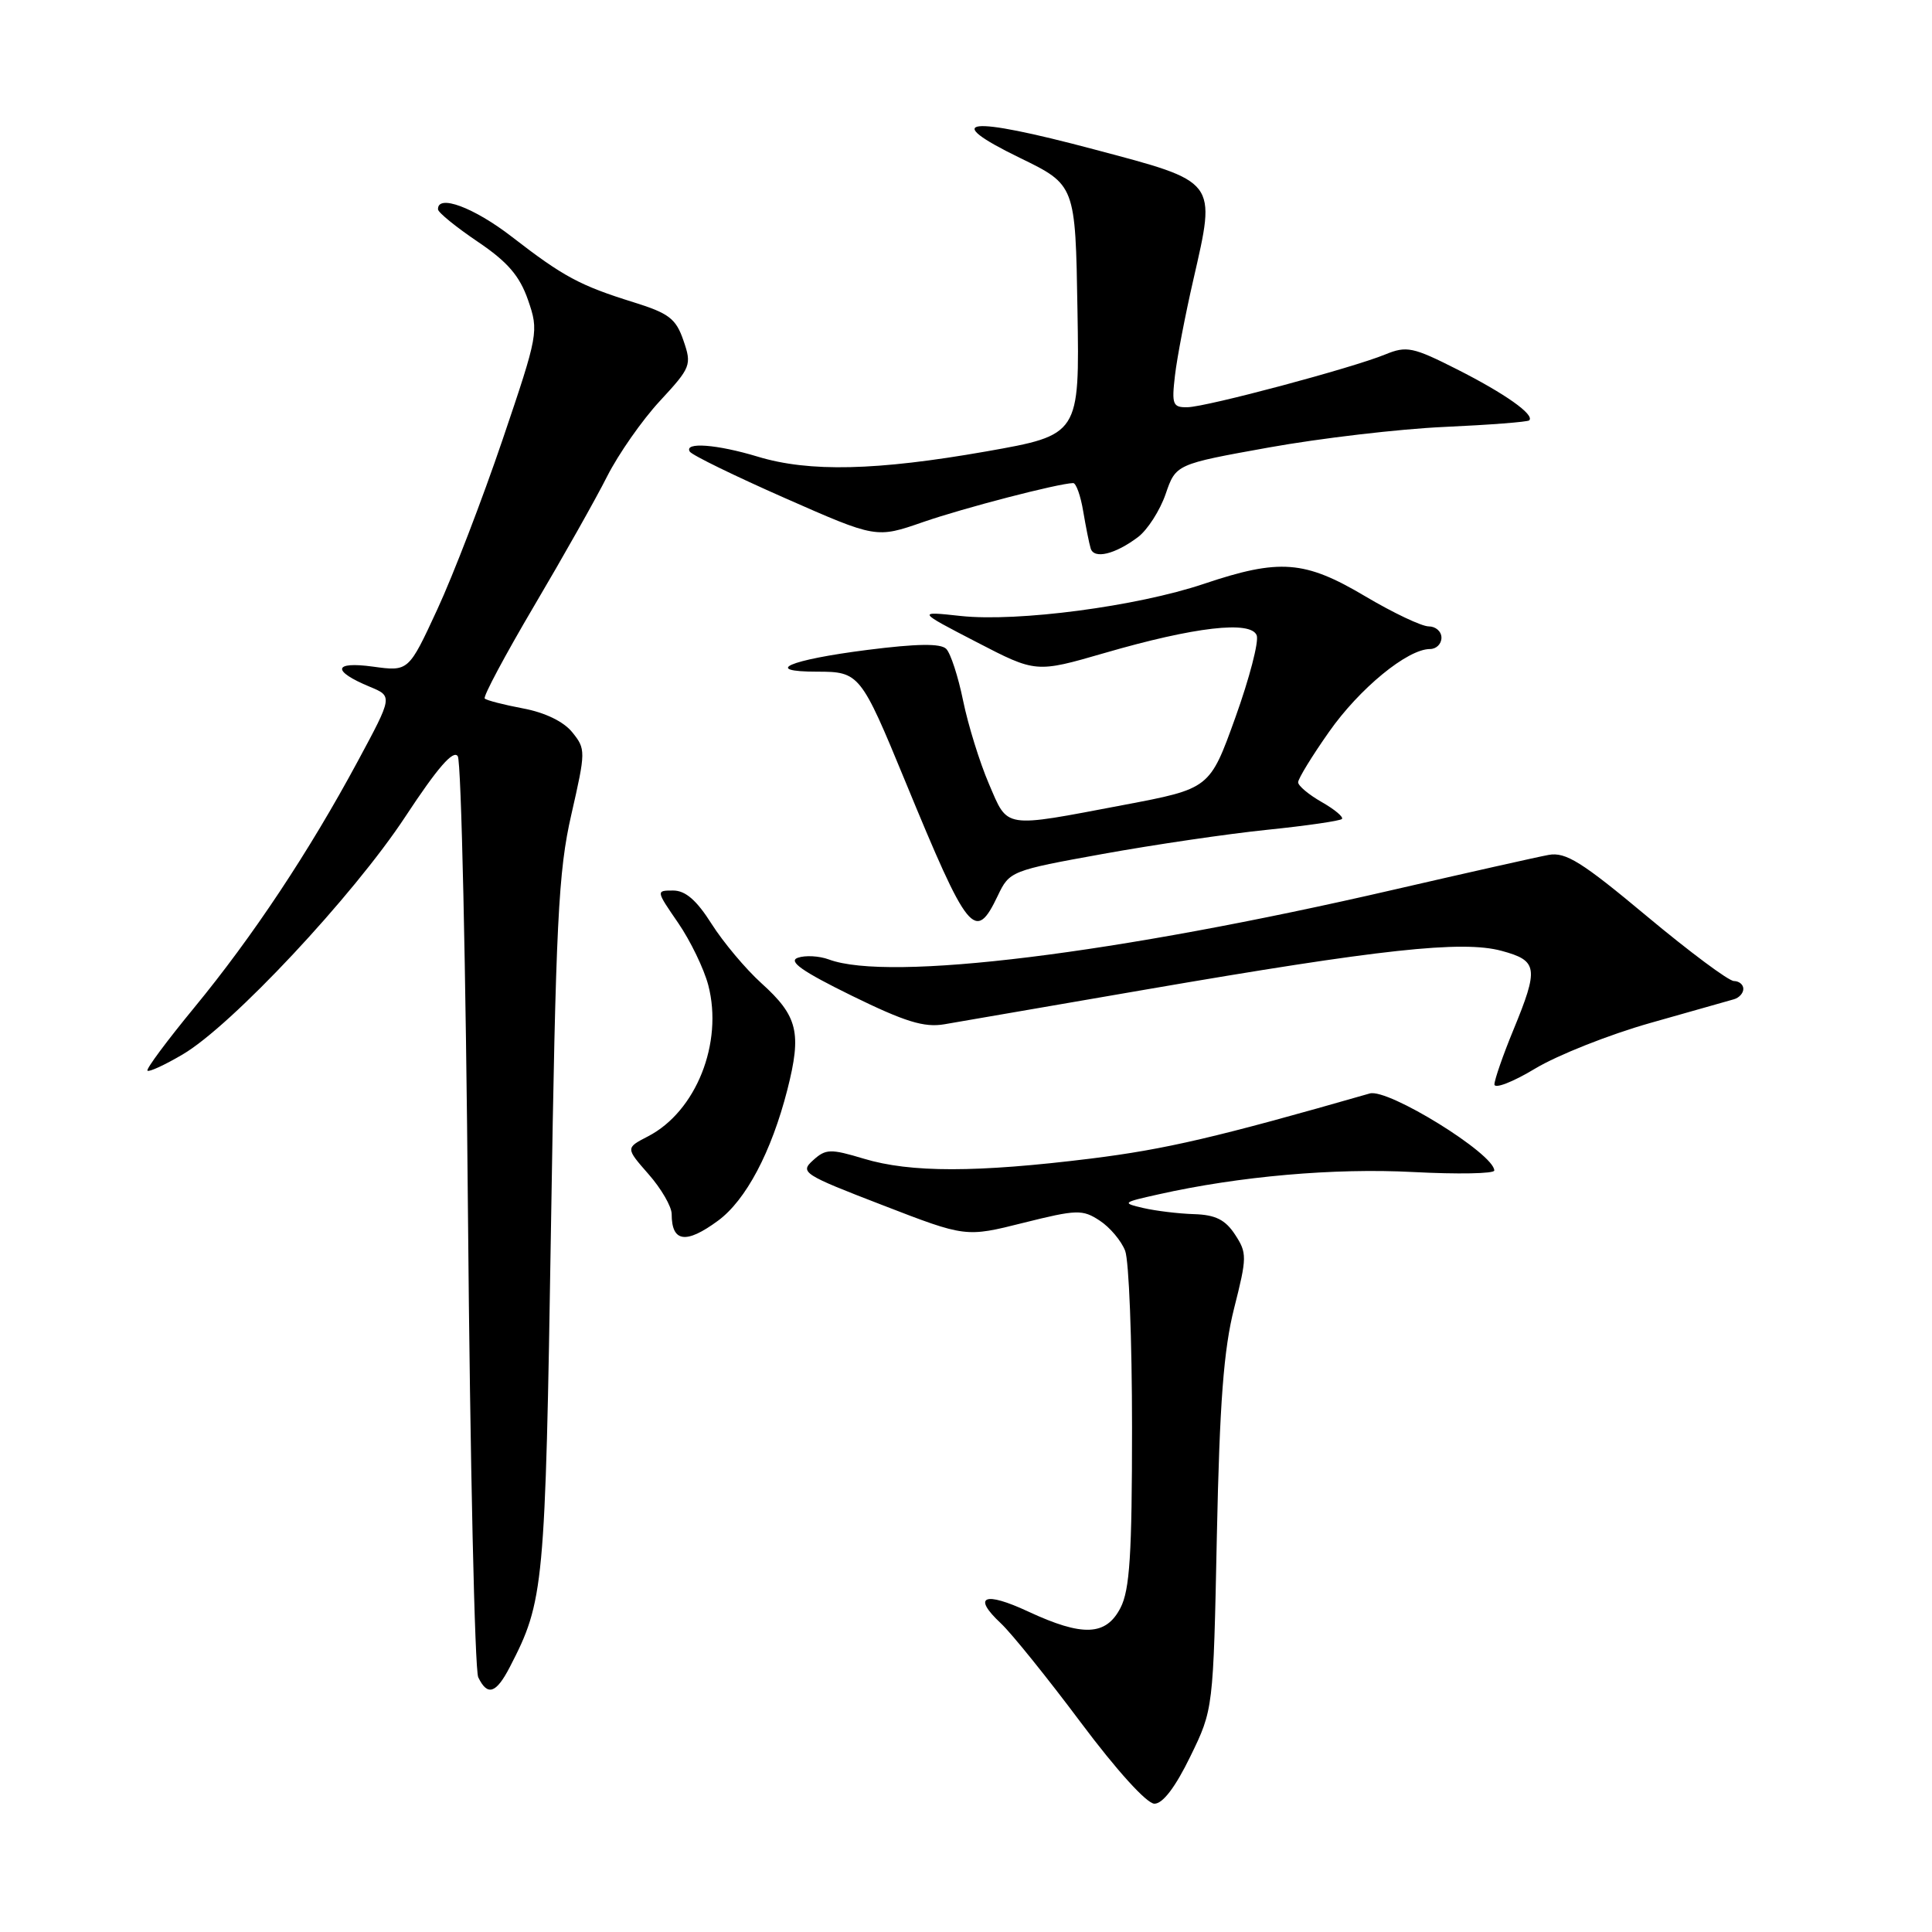 <?xml version="1.0" encoding="UTF-8" standalone="no"?>
<!DOCTYPE svg PUBLIC "-//W3C//DTD SVG 1.1//EN" "http://www.w3.org/Graphics/SVG/1.1/DTD/svg11.dtd" >
<svg xmlns="http://www.w3.org/2000/svg" xmlns:xlink="http://www.w3.org/1999/xlink" version="1.1" viewBox="0 0 256 256">
 <g >
 <path fill="currentColor"
d=" M 157.72 232.75 C 160.77 226.50 160.77 226.50 161.24 203.50 C 161.61 185.85 162.14 178.83 163.53 173.34 C 165.24 166.59 165.25 166.03 163.65 163.59 C 162.36 161.62 161.06 160.97 158.23 160.88 C 156.18 160.82 153.15 160.45 151.50 160.07 C 148.62 159.40 148.70 159.33 153.50 158.26 C 164.18 155.86 176.82 154.75 187.25 155.30 C 193.16 155.61 198.00 155.52 198.00 155.10 C 198.00 152.90 183.93 144.19 181.50 144.89 C 161.22 150.71 154.48 152.28 144.53 153.52 C 129.41 155.39 120.64 155.40 114.45 153.53 C 110.03 152.20 109.41 152.22 107.73 153.75 C 105.96 155.34 106.41 155.63 116.92 159.68 C 127.96 163.95 127.96 163.95 135.61 162.03 C 142.69 160.26 143.44 160.24 145.72 161.74 C 147.07 162.62 148.59 164.43 149.09 165.74 C 149.59 167.05 150.00 177.57 150.00 189.11 C 150.00 205.97 149.70 210.68 148.47 213.05 C 146.55 216.77 143.46 216.89 136.27 213.55 C 130.40 210.81 128.78 211.51 132.62 215.10 C 134.03 216.42 138.80 222.34 143.22 228.25 C 147.97 234.60 151.96 239.00 152.97 239.00 C 154.08 239.00 155.75 236.80 157.72 232.75 Z  M 67.55 220.90 C 72.09 212.12 72.25 210.48 73.01 162.50 C 73.65 122.06 73.98 115.46 75.71 107.91 C 77.62 99.53 77.63 99.26 75.82 97.02 C 74.67 95.60 72.20 94.41 69.31 93.87 C 66.76 93.39 64.47 92.80 64.23 92.56 C 63.98 92.32 66.93 86.81 70.76 80.31 C 74.60 73.81 78.96 66.08 80.45 63.12 C 81.95 60.16 85.09 55.66 87.45 53.12 C 91.55 48.69 91.68 48.36 90.56 45.12 C 89.57 42.22 88.64 41.51 83.95 40.05 C 76.85 37.84 74.65 36.66 67.83 31.38 C 62.79 27.48 57.94 25.68 58.04 27.75 C 58.06 28.16 60.42 30.08 63.29 32.02 C 67.26 34.70 68.85 36.54 69.97 39.76 C 71.40 43.90 71.34 44.26 66.60 58.24 C 63.94 66.08 60.05 76.21 57.95 80.74 C 54.14 88.98 54.14 88.98 49.41 88.33 C 44.14 87.61 43.94 88.90 49.00 91.00 C 52.04 92.26 52.04 92.26 47.40 100.88 C 40.96 112.84 33.50 124.08 25.75 133.50 C 22.13 137.90 19.33 141.66 19.54 141.87 C 19.74 142.08 21.84 141.11 24.20 139.72 C 30.68 135.93 46.81 118.70 53.71 108.21 C 57.98 101.72 60.08 99.30 60.66 100.21 C 61.12 100.92 61.73 128.27 62.01 161.00 C 62.29 193.73 62.91 221.29 63.37 222.25 C 64.59 224.78 65.73 224.41 67.55 220.90 Z  M 95.14 161.75 C 98.84 159.03 102.22 152.64 104.33 144.39 C 106.25 136.84 105.72 134.64 100.89 130.28 C 98.80 128.39 95.83 124.85 94.29 122.42 C 92.31 119.29 90.83 118.00 89.20 118.00 C 86.91 118.00 86.91 118.00 89.86 122.29 C 91.48 124.65 93.28 128.37 93.85 130.54 C 95.85 138.20 92.23 147.28 85.87 150.57 C 82.89 152.11 82.89 152.11 85.94 155.59 C 87.62 157.50 89.00 159.88 89.00 160.87 C 89.00 164.61 90.89 164.88 95.14 161.75 Z  M 218.67 135.55 C 224.08 134.02 229.06 132.61 229.75 132.41 C 230.44 132.22 231.00 131.60 231.00 131.03 C 231.00 130.46 230.44 130.00 229.75 129.99 C 229.06 129.99 223.87 126.12 218.20 121.39 C 209.59 114.20 207.46 112.87 205.20 113.28 C 203.72 113.55 194.48 115.63 184.67 117.89 C 147.80 126.41 117.78 130.11 109.82 127.13 C 108.54 126.66 106.70 126.56 105.71 126.91 C 104.40 127.38 106.29 128.71 112.85 131.93 C 119.93 135.40 122.46 136.18 125.14 135.72 C 126.99 135.40 139.07 133.32 152.00 131.09 C 182.87 125.77 193.74 124.58 198.96 125.99 C 203.78 127.29 203.92 128.24 200.52 136.50 C 199.16 139.80 198.04 143.03 198.02 143.68 C 198.01 144.32 200.44 143.39 203.42 141.59 C 206.40 139.80 213.26 137.08 218.67 135.55 Z  M 132.21 118.69 C 133.76 115.43 133.96 115.35 146.14 113.15 C 152.94 111.92 162.74 110.48 167.93 109.95 C 173.11 109.42 177.56 108.77 177.81 108.52 C 178.06 108.27 176.86 107.26 175.14 106.28 C 173.42 105.30 172.01 104.12 172.01 103.66 C 172.00 103.20 173.84 100.19 176.10 96.98 C 180.13 91.23 186.50 86.00 189.48 86.00 C 190.32 86.00 191.00 85.33 191.00 84.50 C 191.00 83.67 190.24 83.00 189.31 83.00 C 188.38 83.00 184.59 81.20 180.88 79.00 C 172.88 74.25 169.55 73.99 159.50 77.37 C 150.63 80.35 134.84 82.43 127.30 81.62 C 121.50 80.99 121.50 80.99 129.38 85.07 C 137.27 89.16 137.27 89.16 146.38 86.52 C 158.29 83.06 165.76 82.20 166.52 84.19 C 166.83 85.00 165.55 89.90 163.69 95.08 C 160.30 104.50 160.30 104.50 148.90 106.66 C 132.75 109.72 133.61 109.85 131.03 103.85 C 129.81 101.01 128.28 96.07 127.62 92.86 C 126.97 89.66 125.96 86.56 125.38 85.98 C 124.64 85.24 121.52 85.28 114.91 86.12 C 104.53 87.44 100.94 89.00 108.28 89.00 C 113.86 89.00 114.07 89.25 119.94 103.50 C 128.30 123.80 129.22 124.95 132.21 118.69 Z  M 150.80 71.16 C 152.06 70.20 153.70 67.64 154.45 65.47 C 155.81 61.51 155.81 61.51 168.15 59.29 C 174.94 58.07 185.39 56.84 191.38 56.57 C 197.36 56.30 202.42 55.91 202.63 55.70 C 203.38 54.95 199.40 52.14 193.07 48.94 C 187.22 45.98 186.38 45.81 183.57 46.96 C 179.20 48.76 159.92 53.91 157.35 53.96 C 155.39 54.00 155.24 53.60 155.69 49.75 C 155.96 47.41 157.06 41.69 158.13 37.04 C 161.15 23.81 161.42 24.16 144.96 19.79 C 128.16 15.32 124.50 15.74 135.12 20.91 C 142.50 24.50 142.50 24.50 142.77 41.07 C 143.05 57.63 143.05 57.63 130.66 59.82 C 116.15 62.37 107.22 62.58 100.41 60.51 C 94.99 58.87 90.60 58.54 91.40 59.84 C 91.68 60.30 97.36 63.07 104.01 66.00 C 116.10 71.33 116.10 71.33 122.30 69.18 C 127.72 67.30 140.21 64.06 142.20 64.01 C 142.59 64.01 143.19 65.69 143.53 67.75 C 143.88 69.81 144.32 72.03 144.52 72.67 C 144.96 74.13 147.76 73.45 150.80 71.16 Z "/>
</g>
</svg>